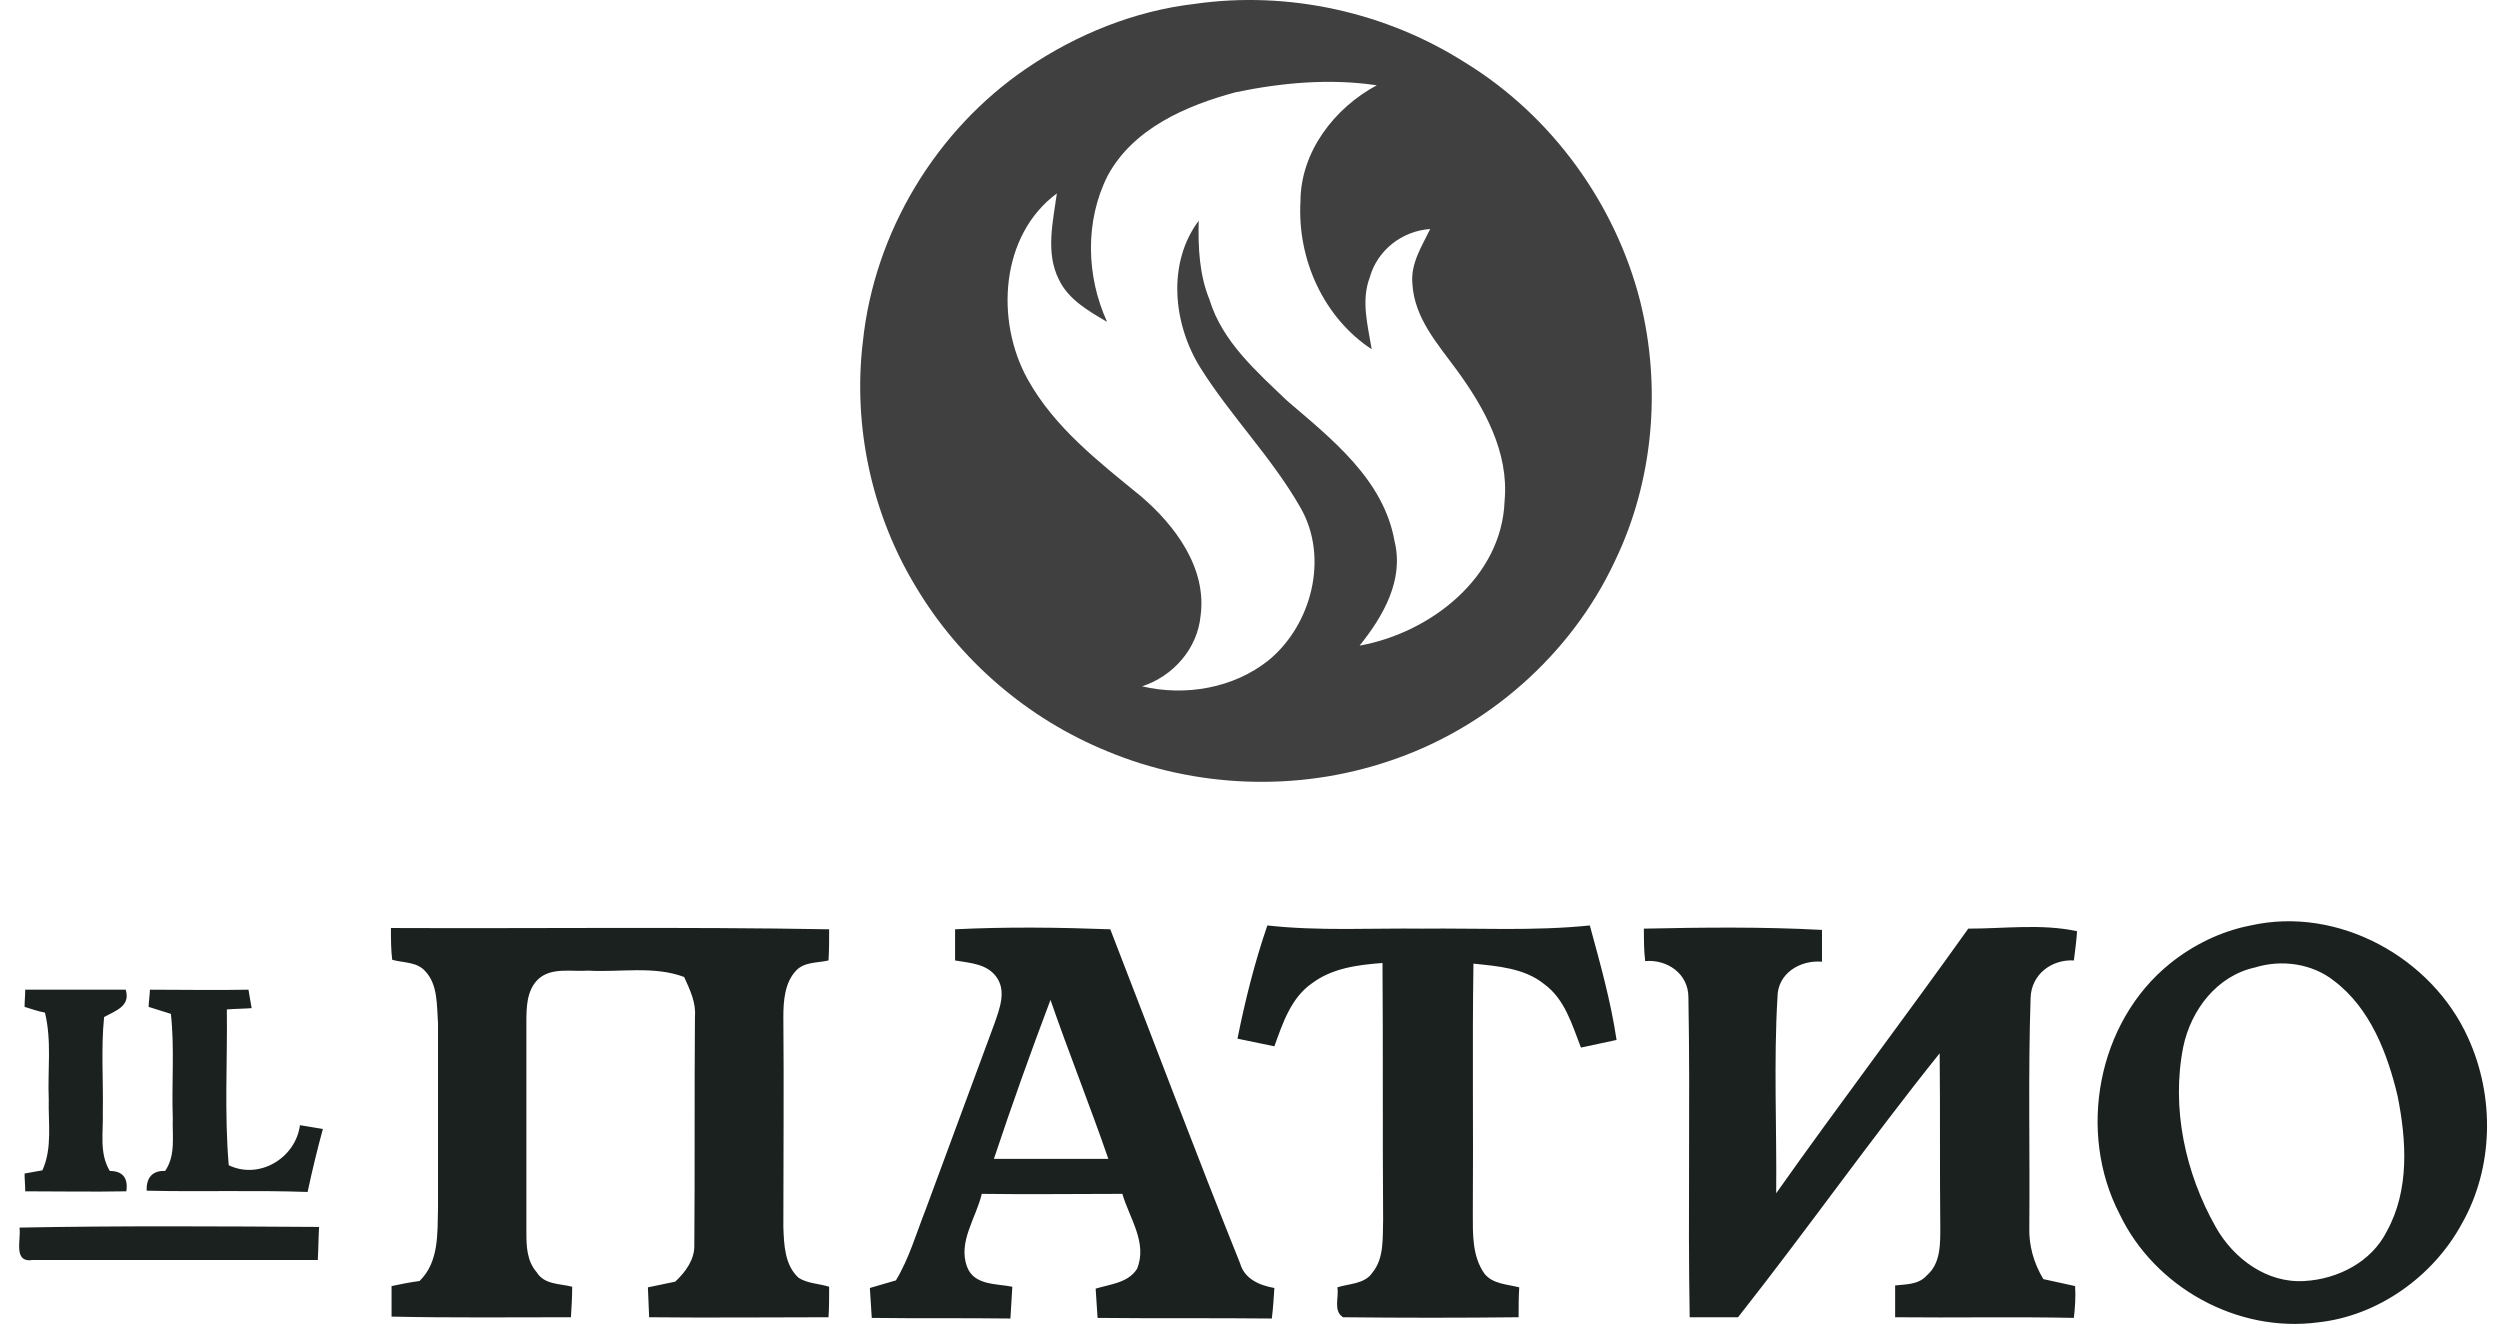 <svg width="88" height="47" viewBox="0 0 88 47" fill="none" xmlns="http://www.w3.org/2000/svg">
<path fill-rule="evenodd" clip-rule="evenodd" d="M42.059 0.136C45.35 -0.334 48.798 0.427 51.597 2.218C54.619 4.076 56.858 7.166 57.731 10.591C58.492 13.636 58.201 16.95 56.835 19.77C55.291 23.061 52.335 25.659 48.865 26.8C45.664 27.875 42.082 27.741 38.97 26.442C36.171 25.3 33.776 23.241 32.231 20.643C30.686 18.091 30.015 15.002 30.373 12.024C30.776 8.173 32.947 4.569 36.149 2.397C37.895 1.211 39.932 0.382 42.059 0.136ZM43.492 3.248C41.746 3.718 39.888 4.524 38.992 6.181C38.186 7.77 38.231 9.718 38.97 11.33C38.321 10.95 37.604 10.546 37.268 9.83C36.798 8.89 37.067 7.793 37.201 6.808C35.209 8.285 35.029 11.285 36.171 13.345C37.111 15.046 38.679 16.256 40.156 17.464C41.365 18.494 42.485 19.994 42.261 21.673C42.149 22.838 41.298 23.8 40.201 24.159C41.724 24.517 43.425 24.226 44.656 23.241C46.179 21.987 46.783 19.614 45.776 17.867C44.768 16.099 43.313 14.643 42.238 12.92C41.298 11.397 41.074 9.27 42.194 7.77C42.171 8.711 42.216 9.673 42.574 10.546C43.022 12.024 44.231 13.076 45.306 14.106C46.873 15.45 48.709 16.882 49.089 19.054C49.425 20.42 48.686 21.696 47.858 22.726C50.343 22.278 52.873 20.33 52.962 17.621C53.119 15.92 52.246 14.352 51.283 13.032C50.612 12.114 49.783 11.196 49.716 9.987C49.649 9.27 50.052 8.666 50.343 8.061C49.358 8.129 48.485 8.8 48.216 9.763C47.903 10.591 48.149 11.464 48.283 12.293C46.582 11.173 45.664 9.114 45.776 7.099C45.776 5.352 46.962 3.808 48.462 3.002C46.806 2.755 45.104 2.912 43.492 3.248Z" fill="#404040"/>
<path fill-rule="evenodd" clip-rule="evenodd" d="M79.224 32.576C82.291 31.882 85.604 33.696 86.88 36.539C87.82 38.599 87.776 41.106 86.656 43.076C85.649 44.934 83.701 46.323 81.597 46.547C78.753 46.927 75.843 45.315 74.612 42.74C73.112 39.852 73.828 35.979 76.38 33.92C77.186 33.27 78.171 32.778 79.224 32.576ZM79.38 34.054C78.037 34.345 77.119 35.554 76.85 36.852C76.425 39.002 76.918 41.285 77.992 43.188C78.619 44.308 79.806 45.181 81.126 45.091C82.291 45.024 83.477 44.42 84.014 43.345C84.82 41.89 84.709 40.144 84.395 38.576C84.037 37.076 83.432 35.487 82.156 34.524C81.395 33.92 80.32 33.763 79.38 34.054ZM13.761 32.666C18.91 32.688 24.037 32.621 29.186 32.711C29.186 33.069 29.186 33.45 29.164 33.808C28.783 33.897 28.313 33.852 28.022 34.166C27.619 34.591 27.574 35.24 27.574 35.8C27.597 38.263 27.574 40.726 27.574 43.188C27.597 43.815 27.619 44.532 28.111 44.979C28.425 45.181 28.828 45.181 29.186 45.293C29.186 45.651 29.186 46.009 29.164 46.367C27.059 46.367 24.955 46.39 22.85 46.367C22.828 46.009 22.828 45.673 22.806 45.315C23.119 45.248 23.432 45.181 23.768 45.114C24.127 44.778 24.44 44.352 24.44 43.86C24.462 41.173 24.44 38.487 24.462 35.8C24.507 35.285 24.283 34.837 24.082 34.39C23.007 33.987 21.82 34.233 20.701 34.166C20.119 34.211 19.403 34.032 18.932 34.479C18.529 34.882 18.529 35.487 18.529 36.002C18.529 38.464 18.529 40.95 18.529 43.412C18.529 43.882 18.552 44.397 18.888 44.778C19.156 45.226 19.716 45.181 20.141 45.293C20.141 45.651 20.119 46.009 20.097 46.367C17.992 46.367 15.888 46.39 13.783 46.345C13.783 45.987 13.783 45.629 13.783 45.27C14.097 45.203 14.432 45.136 14.768 45.091C15.462 44.42 15.395 43.39 15.418 42.517C15.418 40.367 15.418 38.196 15.418 36.024C15.373 35.397 15.418 34.658 14.97 34.188C14.679 33.852 14.209 33.897 13.806 33.785C13.761 33.427 13.761 33.047 13.761 32.666ZM33.619 32.711C35.432 32.621 37.268 32.644 39.082 32.711C40.604 36.629 42.082 40.569 43.649 44.464C43.806 45.024 44.343 45.248 44.858 45.337C44.835 45.696 44.813 46.054 44.768 46.412C42.731 46.39 40.671 46.412 38.634 46.39C38.611 46.054 38.589 45.696 38.567 45.36C39.082 45.203 39.709 45.158 40.022 44.666C40.403 43.748 39.753 42.875 39.507 42.024C37.85 42.024 36.194 42.047 34.559 42.024C34.358 42.875 33.709 43.726 34.044 44.599C34.291 45.248 35.074 45.181 35.634 45.293C35.611 45.673 35.589 46.032 35.567 46.412C33.932 46.39 32.321 46.412 30.686 46.39C30.664 46.032 30.641 45.696 30.619 45.337C30.932 45.248 31.224 45.158 31.537 45.069C32.007 44.285 32.253 43.412 32.589 42.561C33.395 40.39 34.201 38.196 35.007 36.024C35.186 35.509 35.432 34.882 35.074 34.39C34.738 33.92 34.134 33.897 33.619 33.808C33.619 33.45 33.619 33.069 33.619 32.711ZM34.985 40.793C36.328 40.793 37.671 40.793 39.014 40.793C38.365 38.912 37.627 37.076 36.977 35.196C36.283 37.032 35.611 38.912 34.985 40.793ZM43.559 36.561C43.985 36.651 44.432 36.74 44.858 36.83C45.149 36.024 45.44 35.129 46.179 34.614C46.895 34.076 47.791 33.964 48.664 33.897C48.686 36.92 48.664 39.92 48.686 42.942C48.664 43.569 48.731 44.285 48.306 44.8C48.037 45.203 47.477 45.181 47.074 45.315C47.141 45.651 46.917 46.144 47.276 46.367C49.335 46.39 51.395 46.39 53.455 46.367C53.455 46.009 53.455 45.651 53.477 45.315C53.052 45.203 52.537 45.203 52.246 44.823C51.821 44.218 51.843 43.434 51.843 42.74C51.865 39.808 51.821 36.852 51.865 33.92C52.716 34.009 53.656 34.076 54.35 34.636C55.089 35.173 55.335 36.069 55.649 36.875C56.052 36.785 56.477 36.696 56.903 36.606C56.701 35.24 56.321 33.897 55.962 32.576C53.992 32.778 52.022 32.666 50.074 32.688C48.261 32.666 46.425 32.778 44.611 32.576C44.164 33.875 43.828 35.218 43.559 36.561ZM57.865 32.688C57.865 33.069 57.865 33.45 57.91 33.83C58.694 33.763 59.432 34.278 59.432 35.106C59.5 38.867 59.41 42.629 59.477 46.367C60.037 46.367 60.619 46.367 61.179 46.367C63.597 43.3 65.835 40.121 68.276 37.076C68.298 39.114 68.276 41.129 68.298 43.166C68.298 43.77 68.32 44.464 67.828 44.89C67.537 45.226 67.089 45.203 66.709 45.248C66.709 45.629 66.709 45.987 66.709 46.367C68.813 46.39 70.895 46.345 73 46.39C73.044 46.009 73.067 45.651 73.044 45.27C72.664 45.181 72.306 45.114 71.925 45.024C71.589 44.464 71.41 43.837 71.432 43.188C71.455 40.502 71.388 37.815 71.477 35.129C71.5 34.3 72.216 33.763 73 33.808C73.044 33.472 73.089 33.136 73.112 32.778C71.858 32.509 70.559 32.688 69.283 32.688C67.067 35.8 64.738 38.867 62.522 42.002C62.544 39.696 62.432 37.39 62.567 35.106C62.567 34.255 63.373 33.785 64.134 33.852C64.134 33.472 64.134 33.114 64.134 32.733C62.074 32.621 59.97 32.644 57.865 32.688ZM0.865 35.442C0.865 35.24 0.888 35.039 0.888 34.837C2.074 34.837 3.238 34.837 4.425 34.837C4.604 35.42 4.067 35.576 3.664 35.8C3.552 36.92 3.641 38.039 3.619 39.158C3.641 39.852 3.485 40.591 3.865 41.218C4.335 41.218 4.515 41.487 4.447 41.934C3.261 41.957 2.074 41.934 0.888 41.934C0.888 41.733 0.865 41.509 0.865 41.308C1.022 41.285 1.335 41.218 1.492 41.196C1.85 40.412 1.694 39.517 1.716 38.688C1.671 37.681 1.828 36.651 1.582 35.644C1.335 35.599 1.089 35.509 0.865 35.442ZM5.276 34.837C6.44 34.837 7.582 34.86 8.746 34.837C8.768 34.994 8.835 35.33 8.858 35.487C8.567 35.509 8.276 35.509 7.985 35.532C8.007 37.367 7.895 39.203 8.052 41.017C9.126 41.532 10.403 40.77 10.559 39.606C10.828 39.651 11.097 39.696 11.365 39.74C11.164 40.479 10.985 41.218 10.828 41.957C8.947 41.89 7.044 41.957 5.164 41.912C5.141 41.464 5.365 41.196 5.813 41.218C6.194 40.658 6.059 39.987 6.082 39.36C6.037 38.129 6.149 36.897 6.015 35.688C5.746 35.599 5.5 35.532 5.231 35.442C5.231 35.308 5.276 34.994 5.276 34.837ZM0.686 43.211C4.201 43.144 7.716 43.166 11.231 43.188C11.209 43.569 11.209 43.95 11.186 44.352C7.85 44.352 4.492 44.352 1.156 44.352C0.44 44.464 0.753 43.614 0.686 43.211Z" fill="#1B211F"/>
</svg>
